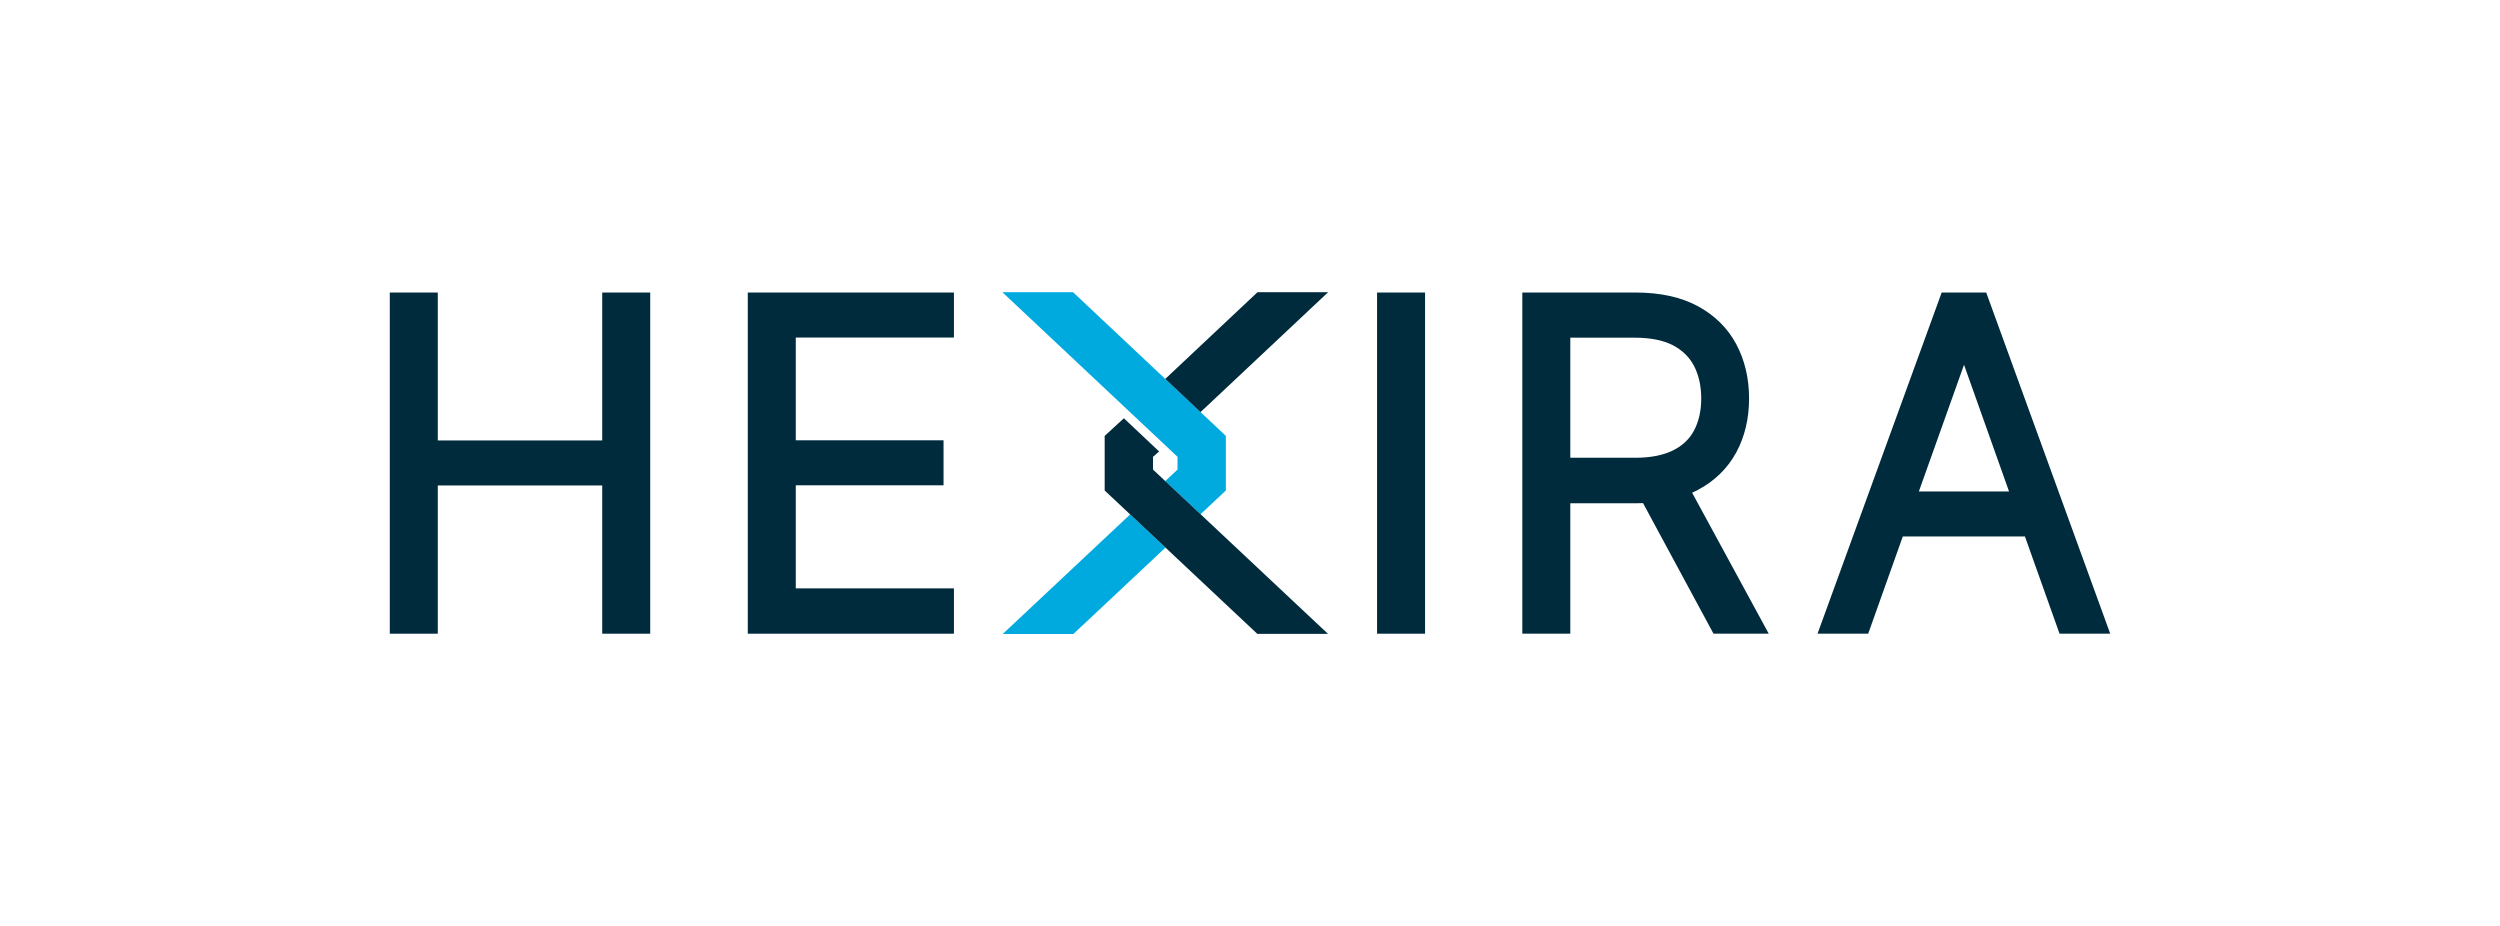 <?xml version="1.0" encoding="utf-8"?>
<!-- Generator: Adobe Illustrator 26.4.0, SVG Export Plug-In . SVG Version: 6.00 Build 0)  -->
<svg version="1.1" id="Layer_1" xmlns="http://www.w3.org/2000/svg" xmlns:xlink="http://www.w3.org/1999/xlink" x="0px" y="0px"
	 viewBox="0 0 1588.7 588.6" style="enable-background:new 0 0 1588.7 588.6;" xml:space="preserve">
<style type="text/css">
	.st0{fill:#002B3D;}
	.st1{fill:#00AADF;}
</style>
<g>
	<path class="st0" d="M413.2,402.7h-30.5v-94.2H278.2v94.2h-30.5V185.9h30.5v94h104.5v-94h30.5V402.7z"/>
	<path class="st0" d="M606.2,402.7h-131V185.9h131v28.6H505.7v65.3h93.9v28.6h-93.9v65.5h100.5V402.7z"/>
	<path class="st0" d="M905.6,402.7h-30.5V185.9h30.5V402.7z"/>
	<g>
		<path class="st0" d="M1124,402.7h-35.1l-44.8-83c-1.5,0.1-3,0.1-4.4,0.1h-41.8v82.9h-30.5V185.9h72.1c15.5,0,28.7,2.9,39.3,8.6
			c10.8,5.8,19,13.9,24.5,24.1c5.4,10.1,8.2,21.7,8.2,34.6c0,12.9-2.8,24.5-8.2,34.4c-5.5,10.1-13.8,18.2-24.5,23.8
			c-1.1,0.6-2.3,1.2-3.5,1.7L1124,402.7z M997.9,290.9h41.3c9.7,0,17.8-1.6,24-4.7c6-3,10.4-7.1,13.3-12.6c3-5.6,4.6-12.5,4.6-20.4
			c0-7.9-1.6-14.9-4.6-20.7c-3-5.7-7.4-9.9-13.4-13.1c-6.2-3.2-14.4-4.8-24.2-4.8h-41V290.9z"/>
	</g>
	<path class="st0" d="M1341,402.7h-32.2l-22-61.8h-77.6l-22,61.8H1155l78.9-216.8h28.3L1341,402.7z M1219.4,312.3h57.3l-28.6-80.5
		L1219.4,312.3z"/>
	<g>
		<path class="st1" d="M681.9,185.7H637l111.3,104.6v8.1l-7.8,7.3l22.4,21.1l16.1-15.1V277L681.9,185.7z M637.2,402.9h44.9
			l58.5-54.9l-22.4-21.1L637.2,402.9z"/>
		<path class="st0" d="M844,185.7h-44.9l-58.6,55.1l22.4,21.1L844,185.7z M732.7,290.3l3.9-3.4l-22.4-21.1L702,277v34.7l97,91.1
			h44.9L732.7,298.4V290.3z"/>
	</g>
</g>
</svg>
